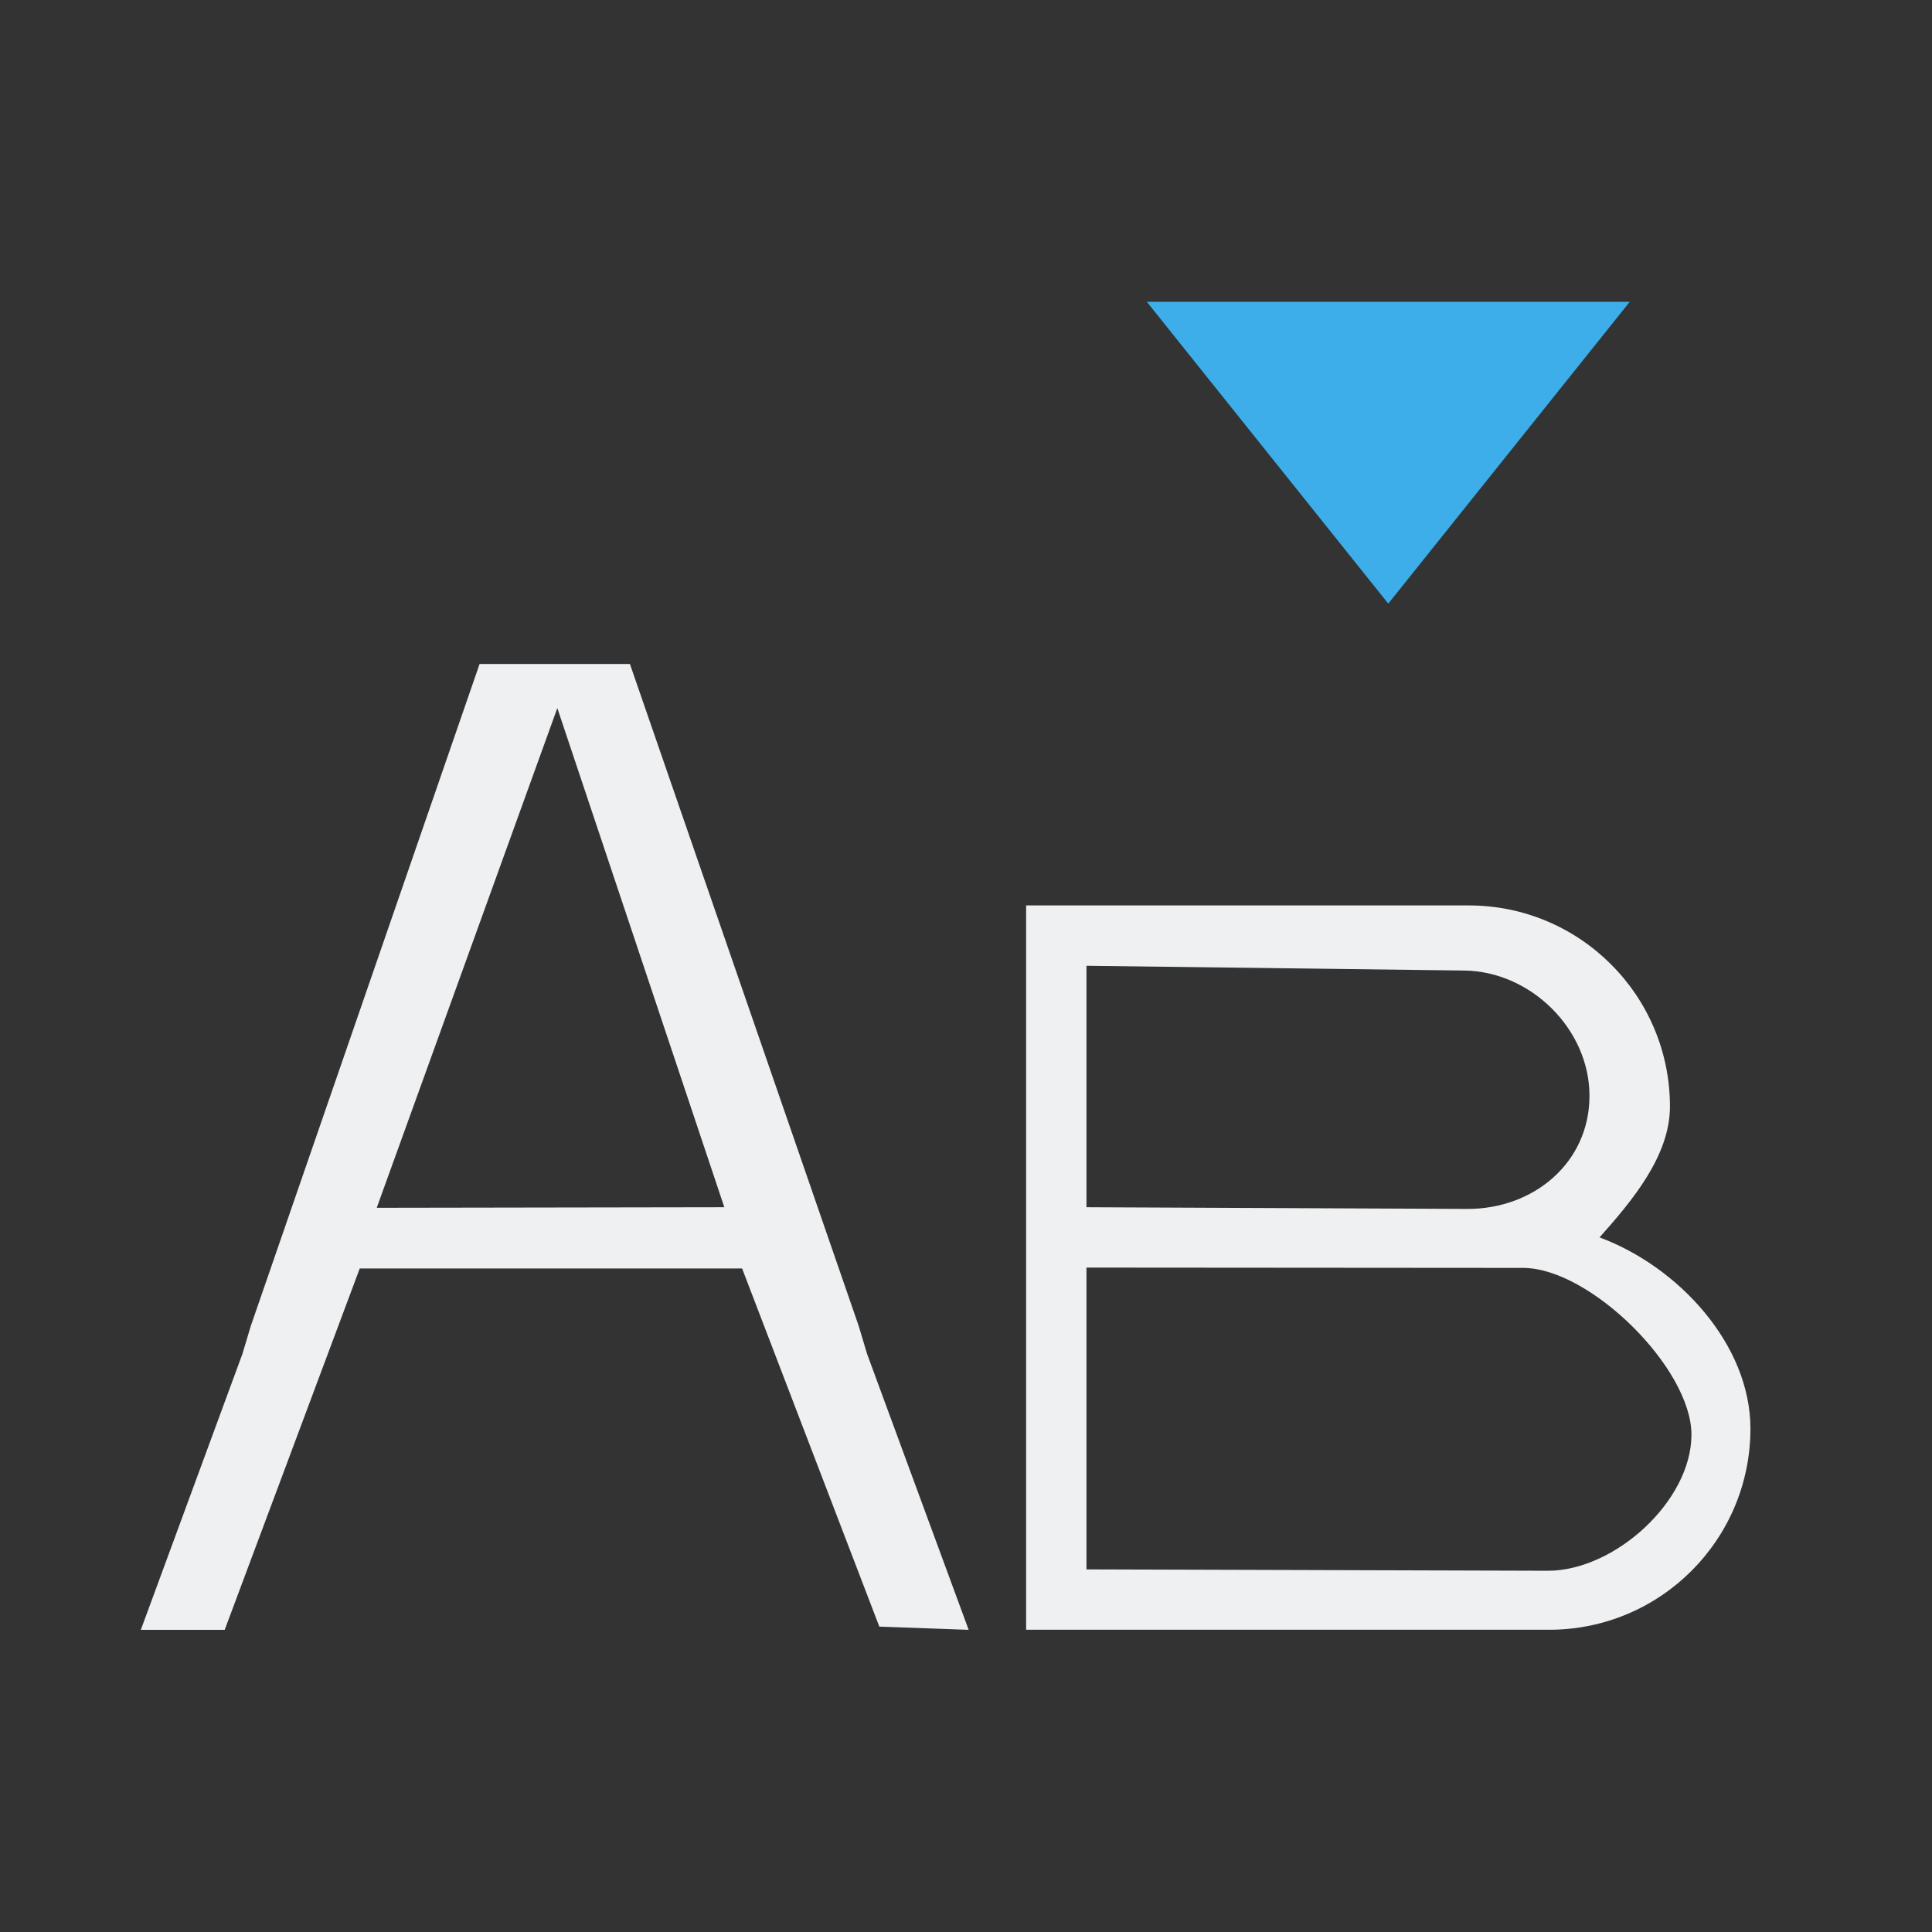 <svg height="32" viewBox="0 0 32 32" width="32" xmlns="http://www.w3.org/2000/svg"><rect x="0" y="0" width="32" height="32" fill="#333333" stroke="none"/><g transform="matrix(1.333 0 0 1.333 0 .667)"><path d="m5.959 7.75-2.842 8.223-.105.35-1.262 3.428h1.042l1.678-4.49h4.751l1.705 4.45 1.11.04-1.262-3.428-.105-.35-2.842-8.223h-.184-1.5zm.966.548 2.075 6.202-4.319.007zm5.825 2.452v9h1 5.5c1.381 0 2.5-1.119 2.5-2.5-.001-1.045-.895-2.012-1.875-2.375.407-.457.874-1.013.875-1.625 0-1.381-1.119-2.5-2.5-2.5h-4.5zm.75.75 4.693.059c.828.01 1.557.729 1.557 1.557s-.691 1.408-1.519 1.405l-4.731-.021zm0 3.75 5.426.004c.828.001 2.091 1.244 2.091 2.072s-.958 1.693-1.786 1.691l-5.731-.017z" fill="#eff0f1"/><path d="m17.25 7-3-3.75h6z" fill="#3daee9"/></g></svg>